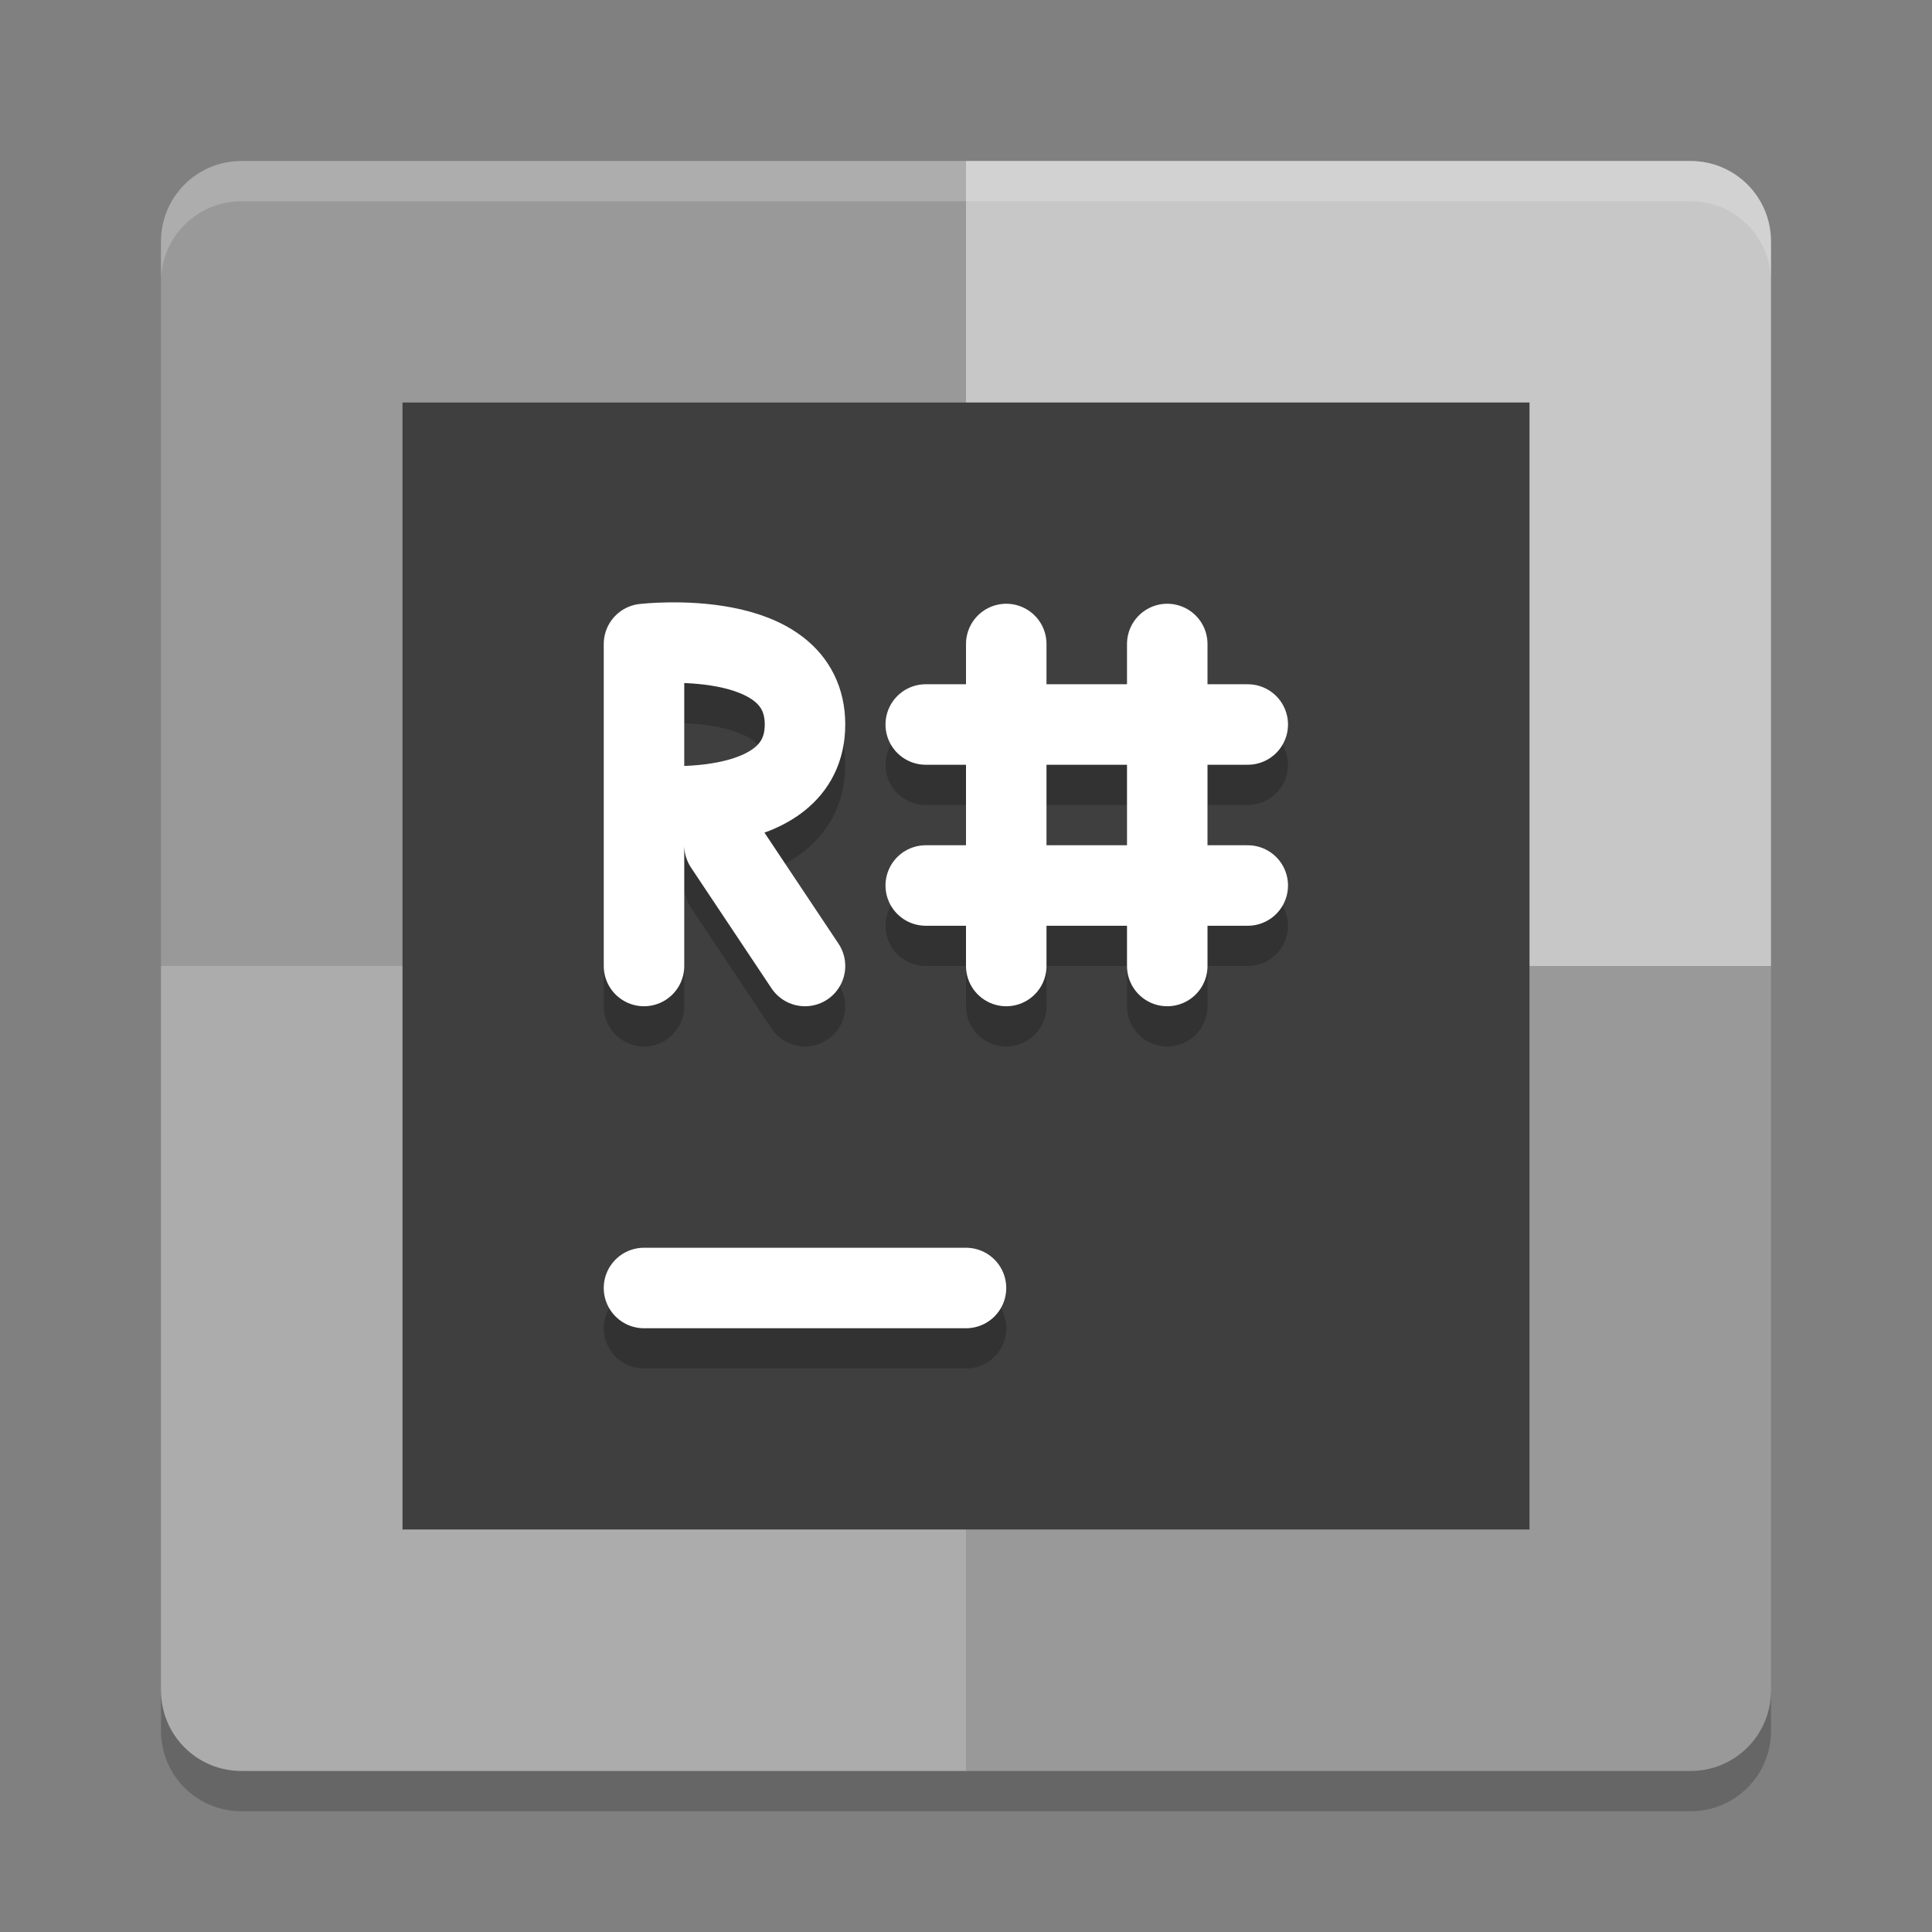 <svg xmlns="http://www.w3.org/2000/svg" width="48" height="48" version="1">
 <rect width="100%" height="100%" fill="#808080" stroke="none"/>
 <path style="fill:#999999" d="m24 4h-18c-1.108 0-2 0.892-2 2v18h20z"/>
 <path style="fill:#c7c7c7" d="m24 4h18c1.108 0 2 0.892 2 2v18h-20z"/>
 <path style="fill:#acacac" d="m24 44h-18c-1.108 0-2-0.892-2-2v-18h20z"/>
 <path style="fill:#999999" d="m24 44h18c1.108 0 2-0.892 2-2v-18h-20z"/>
 <path fill="#fff" opacity=".2" d="m6 4c-1.108 0-2 0.892-2 2v1c0-1.108 0.892-2 2-2h36c1.108 0 2 0.892 2 2v-1c0-1.108-0.892-2-2-2h-36z"/>
 <path opacity=".2" d="m6 45c-1.108 0-2-0.892-2-2v-1c0 1.108 0.892 2 2 2h36c1.108 0 2-0.892 2-2v1c0 1.108-0.892 2-2 2h-36z"/>
 <rect style="fill:#3f3f3f" width="28" height="28" x="10" y="10"/>
 <path style="opacity:0.2;fill:none;stroke:#000000;stroke-width:2;stroke-linecap:round" d="m 16,33 h 8"/>
 <path style="fill:none;stroke:#ffffff;stroke-width:2;stroke-linecap:round" d="m 16,32 h 8"/>
 <path style="opacity:0.2;fill:none;stroke:#000000;stroke-width:2;stroke-linecap:round" d="m 20,25 -2,-3 M 16,21 c 0,0 4,0.465 4,-2 C 20,16.535 16,17 16,17 m 9.8e-5,8 v -8"/>
 <path style="fill:none;stroke:#ffffff;stroke-width:2;stroke-linecap:round" d="m 20,24 -2,-3 M 16,20 c 0,0 4,0.465 4,-2 C 20,15.536 16,16 16,16 m 9.8e-5,8 v -8"/>
 <path style="opacity:0.2;fill:none;stroke:#000000;stroke-width:2;stroke-linecap:round" d="m 23,23 h 8 v 0 0 m -8,-4 h 8 v 0 0 M 29,25 v -8 0 0 m -4,8 v -8 0 0"/>
 <path style="fill:none;stroke:#ffffff;stroke-width:2;stroke-linecap:round" d="m 23,22 h 8 v 0 0 m -8,-4 h 8 v 0 0 M 29,24 v -8 0 0 M 25,24 v -8 0 0"/>
</svg>
